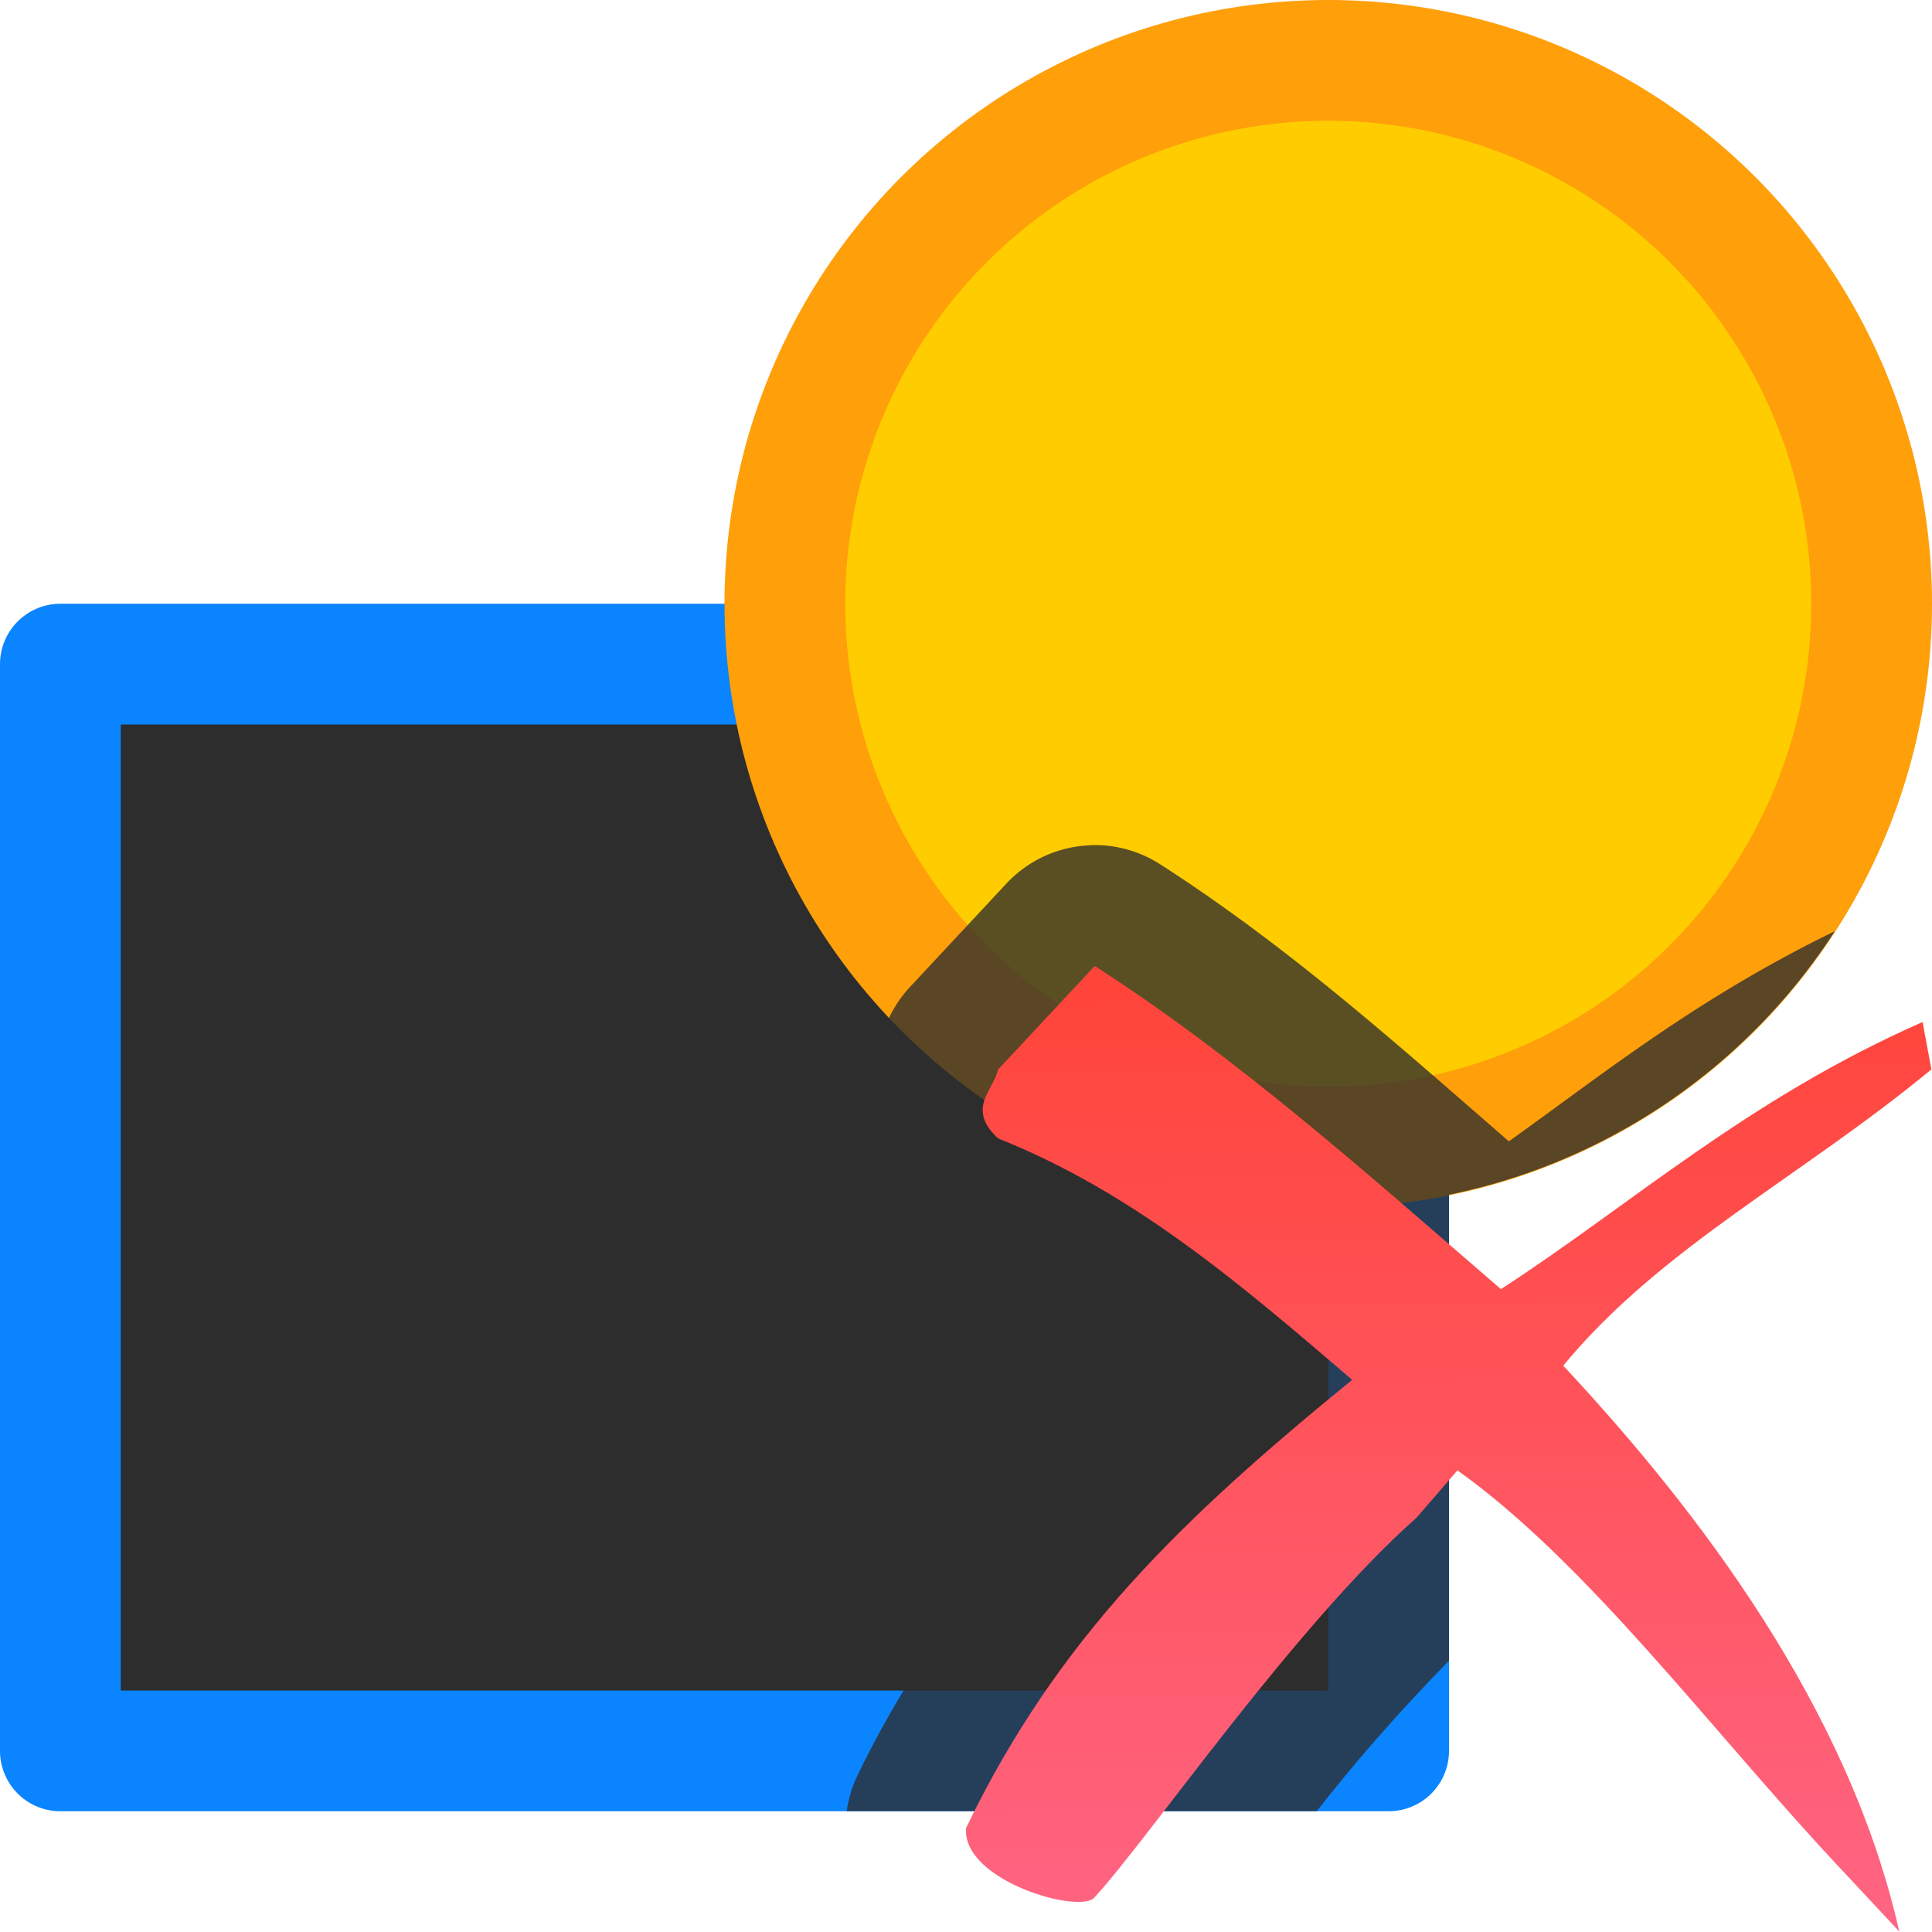 <svg viewBox="0 0 16 16" xmlns="http://www.w3.org/2000/svg" xmlns:xlink="http://www.w3.org/1999/xlink"><linearGradient id="a" gradientTransform="matrix(.806 0 0 .8 3.161 3.202)" gradientUnits="userSpaceOnUse" x1="11.193" x2="11.111" y1="15.846" y2="6.233"><stop offset="0" stop-color="#ff6482"/><stop offset="1" stop-color="#ff453a"/></linearGradient><linearGradient id="b" gradientUnits="userSpaceOnUse" x1="7" x2="6.983" y1="14.5" y2="5.415"><stop offset="0" stop-color="#2d2d2d"/><stop offset="1" stop-color="#2d2d2d"/></linearGradient><path d="m.5 5.5v9h11v-9z" fill="url(#b)" stroke="#0a84ff" stroke-linejoin="round"/><circle cx="11" cy="5" fill="#ff9f0a" r="5"/><circle cx="11" cy="5" fill="#fc0" fill-opacity=".996" r="4"/><path d="m9.037 7a1 1 0 0 0 -.703.318l-.799.857a1 1 0 0 0 -.24.449c.054-.227.013-.162-.098.195-.055.178-.084.472-.002.736s.239.46.391.602a1 1 0 0 0 .311.199c.604.241 1.154.742 1.713 1.182-.99.901-1.872 1.845-2.51 3.168a1 1 0 0 0 -.088.293h3.893c.024-.031.037-.046.062-.078.342-.433.697-.823 1.033-1.168v-3.859a5 5 0 0 0 3.195-2.182c-1.145.556-1.932 1.193-2.699 1.74-.91-.789-1.809-1.601-2.889-2.295a1 1 0 0 0 -.57-.158z" fill="#2d2d2d" fill-opacity=".784"/><path d="m9.066 8-.8.857c-.043.181-.265.324 0 .571 1.128.45 2.007 1.207 2.932 1.999-1.409 1.15-2.437 2.134-3.198 3.713-.03.443.961.718 1.066.571.436-.469 1.648-2.241 2.665-3.142l.339-.392c1.075.766 2.101 2.15 3.126 3.248l.533.571c-.42-1.862-1.674-3.498-2.783-4.686.806-.979 1.98-1.569 3.049-2.454l-.073-.392c-1.452.639-2.426 1.522-3.492 2.212-1.101-.949-2.156-1.899-3.365-2.677z" fill="url(#a)"/></svg>